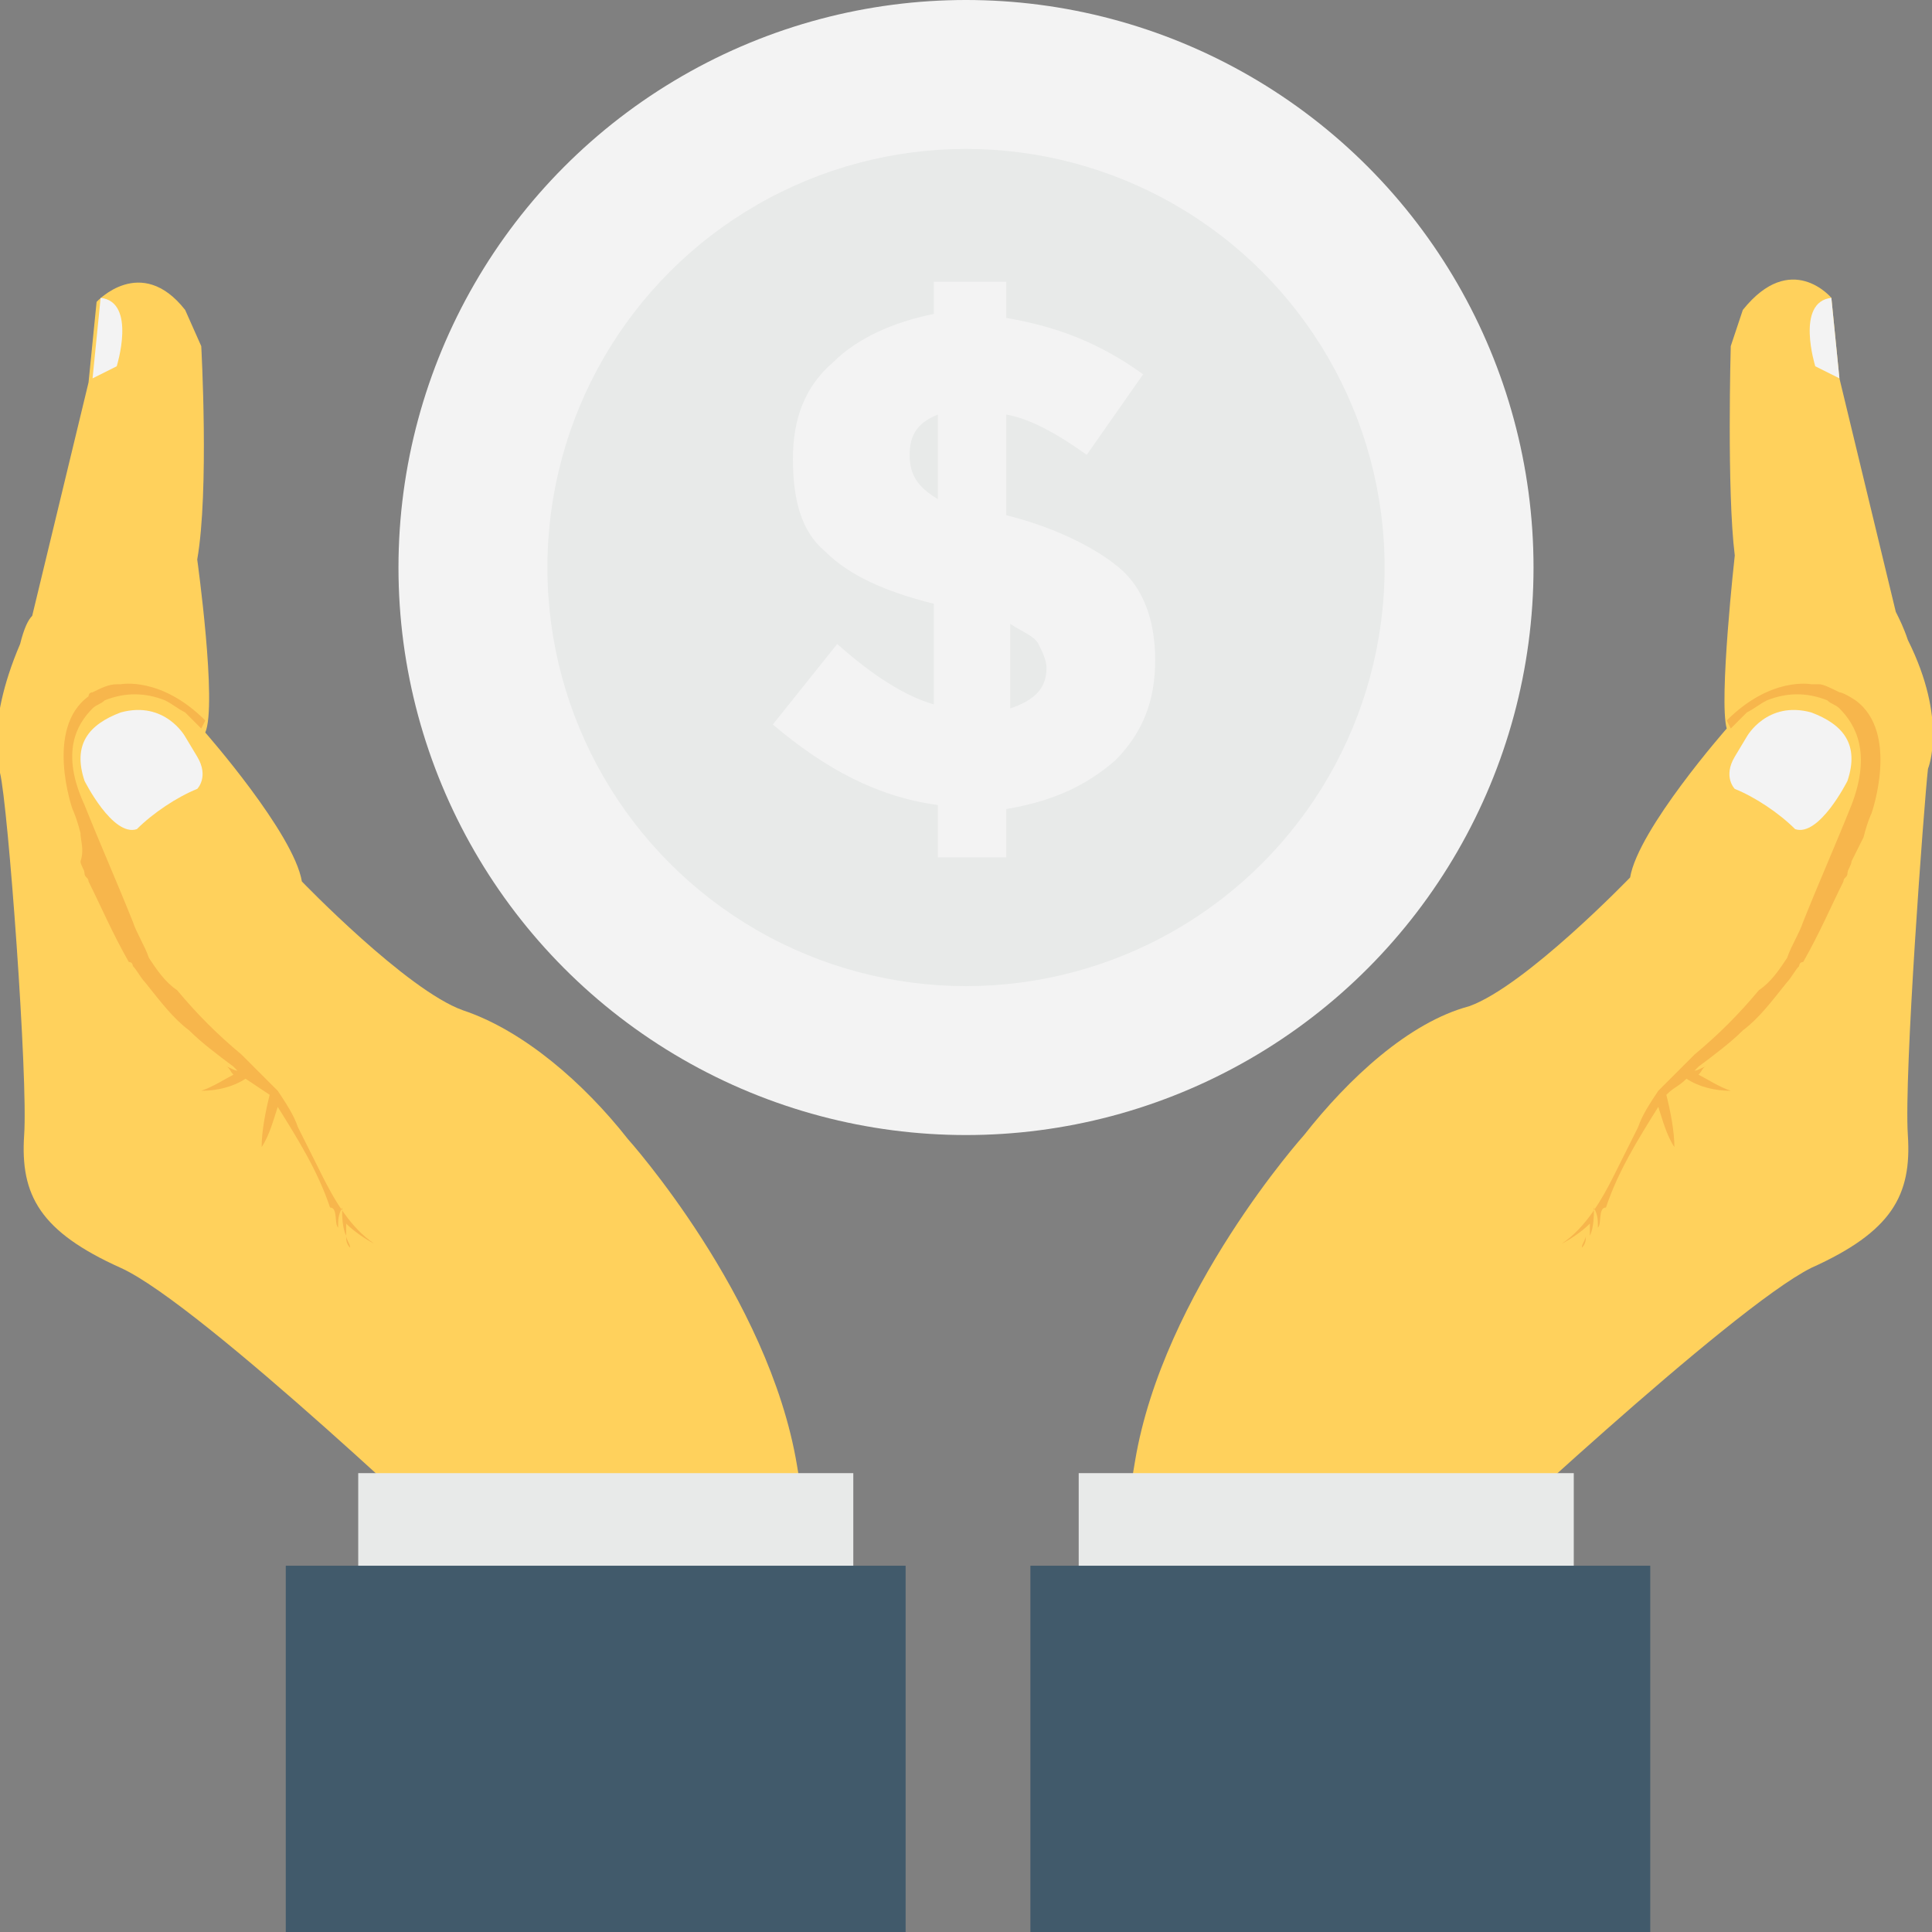 <?xml version="1.0" encoding="utf-8"?>
<!-- Generator: Adobe Illustrator 18.0.0, SVG Export Plug-In . SVG Version: 6.00 Build 0)  -->
<!DOCTYPE svg PUBLIC "-//W3C//DTD SVG 1.1//EN" "http://www.w3.org/Graphics/SVG/1.1/DTD/svg11.dtd">
<svg version="1.1" id="Layer_1" xmlns="http://www.w3.org/2000/svg" xmlns:xlink="http://www.w3.org/1999/xlink" x="0px" y="0px"
	 viewBox="0 0 48 48" enable-background="new 0 0 48 48" xml:space="preserve">
<rect x="0" y="0" width="48" height="48" fill="#808080" stroke="none"/>
<g>
	<g>
		<g>
			<g>
				<g>
					<g>
						<g>
							<g>
								<path fill="#FFD15C" d="M35.2,43.9l1.1-5.1c0,0,6.7-6.3,8.7-7.3c2-0.9,2.5-1.8,2.4-3.3c-0.1-1.5,0.4-8.2,0.5-9.1
									c0,0,0.5-1.2-0.5-3.2c-0.1-0.3-0.2-0.5-0.3-0.7l-1.4-5.8l-0.2-2c0,0-1-1.2-2.2,0.3L43,8.6c0,0-0.1,3.6,0.1,5.2
									c0,0-0.4,3.6-0.2,4.3c0,0-2.2,2.5-2.4,3.7c0,0-2.6,2.7-4,3.2c-1.5,0.4-3,1.8-4.1,3.2c0,0-3.5,3.9-4.2,8.1
									c-0.7,4.2-1.3,7.5-1.3,7.5l0.1,0H35.2z"/>
								<path fill="#F3F3F3" d="M45,17.7c-1.1-0.3-1.6,0.6-1.6,0.6s0,0-0.3,0.5c-0.3,0.5,0,0.8,0,0.8c0.5,0.2,1.1,0.6,1.5,1
									c0.6,0.2,1.3-1.2,1.3-1.2C46.2,18.5,45.8,18,45,17.7z"/>
								<path fill="#F7B64C" d="M39.4,30.7c0,0.1-0.1,0.2-0.1,0.3C39.4,30.9,39.4,30.8,39.4,30.7z"/>
								<g>
									<rect x="26.8" y="36.6" fill="#E8EAE9" width="12.3" height="5"/>
								</g>
								<g>
									<rect x="25.6" y="38.9" fill="#415A6B" width="15.4" height="9.1"/>
								</g>
								<g>
									<path fill="#F7B64C" d="M45.7,17.2C45.7,17.2,45.6,17.2,45.7,17.2C45.6,17.1,45.6,17.1,45.7,17.2c-0.2-0.1-0.4-0.2-0.5-0.2
										c0,0,0,0,0,0l0,0c-0.1,0-0.1,0-0.2,0l0,0c0,0-1-0.2-2.1,0.9l0.1,0.2c0,0,0.2-0.2,0.4-0.4c0.2-0.1,0.3-0.2,0.5-0.3
										c0.5-0.2,1-0.2,1.5,0c0.1,0.1,0.2,0.1,0.3,0.2c0.4,0.4,0.8,1.1,0.3,2.4c-0.4,1-0.8,1.9-1.2,2.9c-0.1,0.3-0.3,0.6-0.4,0.9
										c-0.2,0.3-0.4,0.6-0.7,0.8c-0.5,0.6-1,1.1-1.6,1.6c-0.3,0.3-0.6,0.6-0.9,0.9c-0.2,0.3-0.4,0.6-0.5,0.9
										c-0.2,0.4-0.4,0.8-0.6,1.2c-0.3,0.6-0.7,1.3-1.3,1.7l0,0c0.2-0.1,0.5-0.3,0.7-0.5c0,0.1,0,0.2,0,0.3
										c0.1-0.2,0.1-0.5,0.1-0.7c0.1,0.2,0.1,0.3,0.1,0.5c0.1-0.1,0-0.5,0.2-0.5c0.3-0.9,0.8-1.7,1.3-2.5c0.1,0.3,0.2,0.7,0.4,1
										c0-0.4-0.1-0.9-0.2-1.3c0.2-0.2,0.3-0.2,0.5-0.4c0.3,0.2,0.7,0.3,1.1,0.3c-0.3-0.1-0.6-0.3-0.8-0.4
										c0.1-0.1,0.1-0.2,0.2-0.2c-0.1,0-0.2,0.1-0.3,0.1c0,0,0,0,0.1-0.1l0,0c0,0,0,0,0,0c0.4-0.3,0.8-0.6,1.1-0.9c0,0,0,0,0,0
										c0.4-0.3,0.7-0.7,1.1-1.2c0.1-0.1,0.2-0.3,0.3-0.4c0,0,0-0.1,0.1-0.1c0.4-0.7,0.7-1.4,1-2c0-0.1,0.1-0.1,0.1-0.2
										c0-0.1,0.1-0.2,0.1-0.3c0.1-0.2,0.2-0.4,0.3-0.6c0.1-0.4,0.2-0.6,0.2-0.6c0,0,0.7-2-0.4-2.8C45.8,17.2,45.7,17.2,45.7,17.2
										z"/>
								</g>
							</g>
						</g>
						<g>
							<path fill="#F3F3F3" d="M45.7,9.4l-0.6-0.3c0,0-0.5-1.6,0.4-1.7"/>
						</g>
					</g>
					<g>
						<g>
							<g>
								<path fill="#FFD15C" d="M0.6,28.2C0.5,29.7,1,30.6,3,31.5c2,0.9,8.7,7.3,8.7,7.3l1.1,5.1H21l0.1,0c0,0-0.6-3.3-1.3-7.5
									c-0.7-4.2-4.2-8.1-4.2-8.1c-1.1-1.4-2.6-2.7-4.1-3.2c-1.4-0.5-4-3.2-4-3.2c-0.2-1.2-2.4-3.7-2.4-3.7
									c0.3-0.7-0.2-4.3-0.2-4.3C5.2,12.2,5,8.6,5,8.6L4.6,7.7C3.5,6.3,2.4,7.5,2.4,7.5l-0.2,2l-1.4,5.8c-0.1,0.1-0.2,0.3-0.3,0.7
									c-0.9,2.1-0.5,3.2-0.5,3.2C0.2,20,0.7,26.8,0.6,28.2z"/>
								<path fill="#F3F3F3" d="M3,17.7c1.1-0.3,1.6,0.6,1.6,0.6s0,0,0.3,0.5c0.3,0.5,0,0.8,0,0.8c-0.5,0.2-1.1,0.6-1.5,1
									c-0.6,0.2-1.3-1.2-1.3-1.2C1.8,18.5,2.2,18,3,17.7z"/>
								<path fill="#F7B64C" d="M8.6,30.7c0,0.1,0.1,0.2,0.1,0.3C8.6,30.9,8.6,30.8,8.6,30.7z"/>
								<g>
									<rect x="8.9" y="36.6" fill="#E8EAE9" width="12.3" height="5"/>
								</g>
								<g>
									<rect x="7.1" y="38.9" fill="#415A6B" width="15.4" height="9.1"/>
								</g>
								<g>
									<path fill="#F7B64C" d="M2.3,17.2C2.3,17.2,2.4,17.2,2.3,17.2C2.4,17.1,2.4,17.1,2.3,17.2C2.5,17.1,2.7,17,2.9,17
										c0,0,0,0,0,0l0,0C2.9,17,3,17,3,17l0,0c0,0,1-0.2,2.1,0.9l-0.1,0.2c0,0-0.2-0.2-0.4-0.4c-0.2-0.1-0.3-0.2-0.5-0.3
										c-0.5-0.2-1-0.2-1.5,0c-0.1,0.1-0.2,0.1-0.3,0.2C1.9,18,1.5,18.7,2.1,20c0.4,1,0.8,1.9,1.2,2.9c0.1,0.3,0.3,0.6,0.4,0.9
										c0.2,0.3,0.4,0.6,0.7,0.8c0.5,0.6,1,1.1,1.6,1.6c0.3,0.3,0.6,0.6,0.9,0.9c0.2,0.3,0.4,0.6,0.5,0.9c0.2,0.4,0.4,0.8,0.6,1.2
										c0.3,0.6,0.7,1.3,1.3,1.7l0,0c-0.2-0.1-0.5-0.3-0.7-0.5c0,0.1,0,0.2,0,0.3c-0.1-0.2-0.1-0.5-0.1-0.7
										c-0.1,0.2-0.1,0.3-0.1,0.5c-0.1-0.1,0-0.5-0.2-0.5c-0.3-0.9-0.8-1.7-1.3-2.5c-0.1,0.3-0.2,0.7-0.4,1c0-0.4,0.1-0.9,0.2-1.3
										C6.4,27,6.4,27,6.1,26.8c-0.3,0.2-0.7,0.3-1.1,0.3c0.3-0.1,0.6-0.3,0.8-0.4c-0.1-0.1-0.1-0.2-0.2-0.2
										c0.1,0,0.2,0.1,0.3,0.1c0,0,0,0-0.1-0.1l0,0c0,0,0,0,0,0c-0.4-0.3-0.8-0.6-1.1-0.9c0,0,0,0,0,0c-0.4-0.3-0.7-0.7-1.1-1.2
										c-0.1-0.1-0.2-0.3-0.3-0.4c0,0,0-0.1-0.1-0.1c-0.4-0.7-0.7-1.4-1-2c0-0.1-0.1-0.1-0.1-0.2c0-0.1-0.1-0.2-0.1-0.3
										C2.1,21.1,2,20.9,2,20.7c-0.1-0.4-0.2-0.6-0.2-0.6c0,0-0.7-2,0.4-2.8C2.2,17.2,2.3,17.2,2.3,17.2z"/>
								</g>
							</g>
						</g>
						<g>
							<path fill="#F3F3F3" d="M2.3,9.4l0.6-0.3c0,0,0.5-1.6-0.4-1.7"/>
						</g>
					</g>
				</g>
			</g>
		</g>
		<g>
			<g>
				<circle fill="#F3F3F3" cx="24" cy="14.1" r="14.1"/>
			</g>
			<g>
				<circle fill="#E8EAE9" cx="24" cy="14.1" r="10.4"/>
			</g>
			<g>
				<path fill="#F3F3F3" d="M23.3,21.3V20c-1.5-0.2-2.8-0.9-4.1-2l1.6-2c0.9,0.8,1.7,1.3,2.4,1.5V15c-1.2-0.3-2.1-0.7-2.7-1.3
					c-0.6-0.5-0.8-1.3-0.8-2.3c0-1,0.3-1.8,1-2.4c0.6-0.6,1.5-1,2.5-1.2V7h1.8v0.9c1.2,0.2,2.3,0.6,3.4,1.4l-1.4,2
					c-0.7-0.5-1.4-0.9-2-1v2.5c1.2,0.3,2.2,0.8,2.8,1.3s0.9,1.3,0.9,2.3c0,1-0.3,1.8-1,2.5c-0.7,0.6-1.5,1-2.7,1.2v1.2H23.3z
					 M23.3,10.3c-0.5,0.2-0.7,0.5-0.7,1s0.2,0.8,0.7,1.1V10.3z M26,16.6c0-0.2-0.1-0.4-0.2-0.6s-0.4-0.3-0.7-0.5v2.1
					C25.7,17.4,26,17.1,26,16.6z"/>
			</g>
		</g>
	</g>
</g>
</svg>
